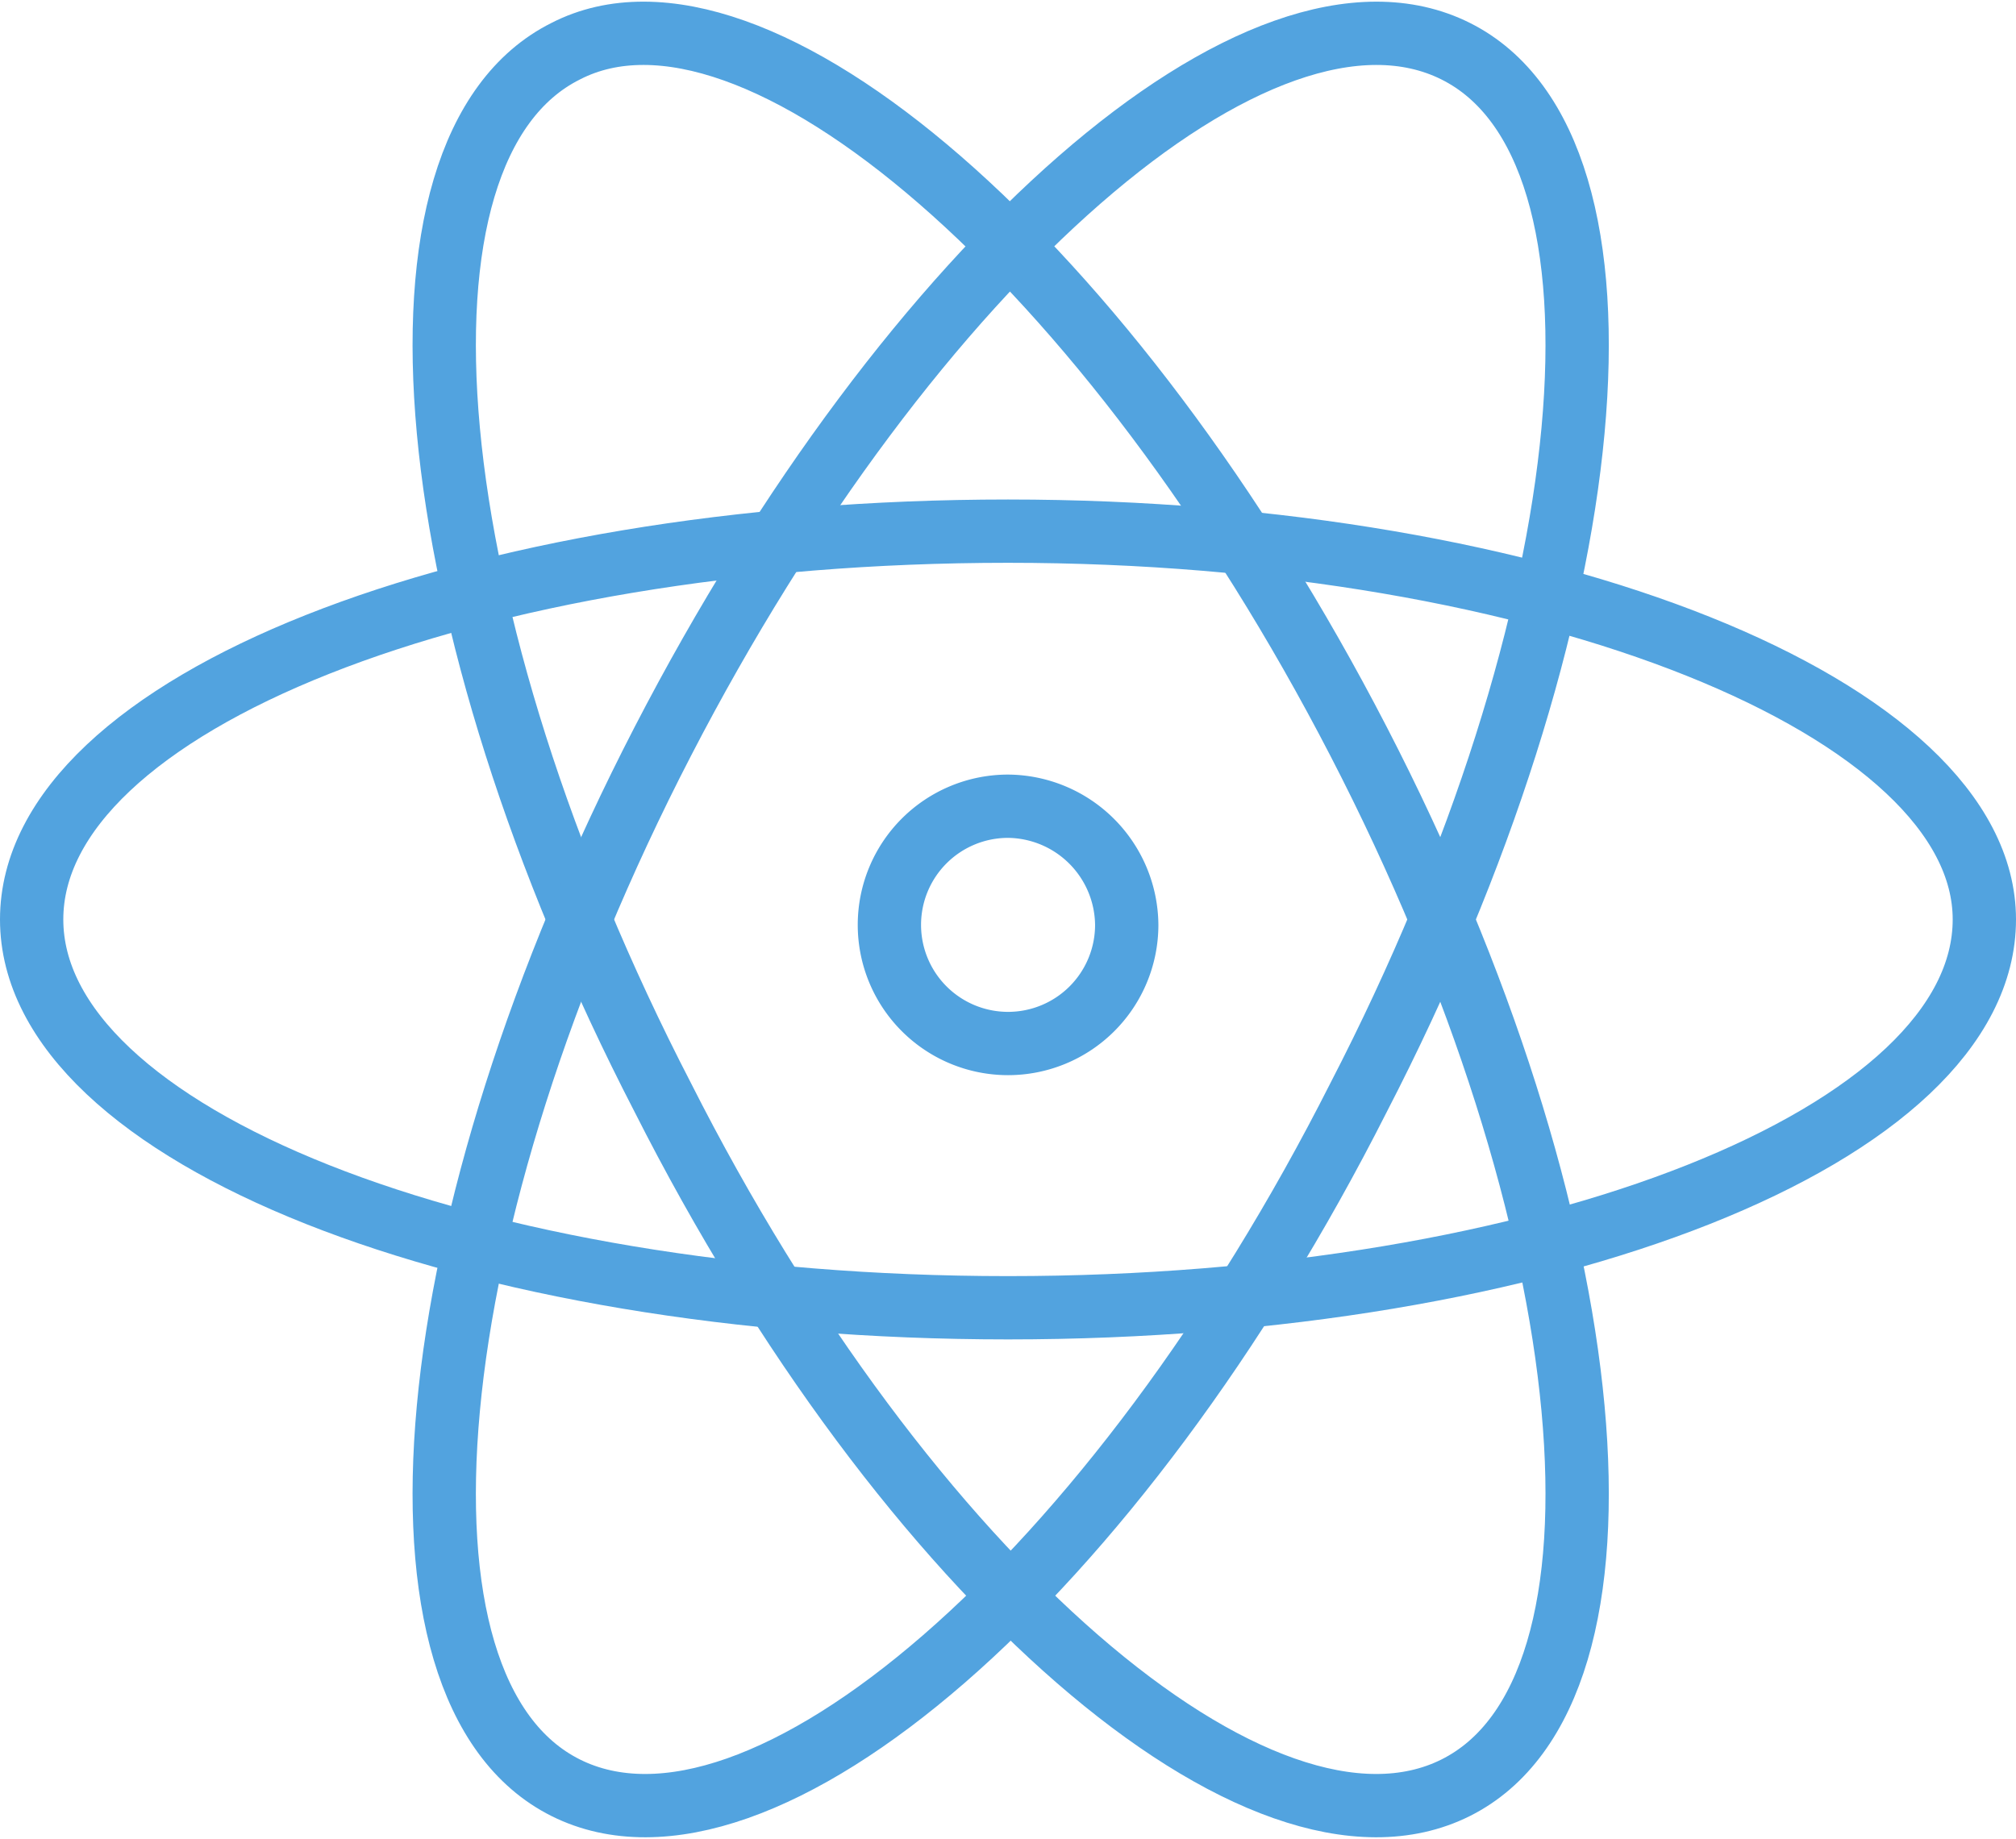 <svg xmlns="http://www.w3.org/2000/svg" viewBox="0 0 63.69 58.105">
    <defs>
        <style>
            .cls-1{fill:none;stroke:#52a3df;stroke-miterlimit:10;stroke-width:2px}
        </style>
    </defs>
    <g id="token-head-slice_1_" transform="translate(1 1.052)">
        <g id="nuclear-icon_1_">
            <path id="Stroke-1_1_" d="M152.637 140.647c7.839 15.167 9.2 29.993 3.067 33.06s-17.382-6.646-25.051-21.813c-7.839-15.167-9.2-29.993-3.067-33.06 5.964-3.068 17.214 6.646 25.051 21.813z" class="cls-1" transform="translate(-110.715 -118.268)"/>
            <path id="Stroke-3_1_" d="M130.653 140.647c-7.839 15.167-9.2 29.993-3.067 33.06s17.382-6.646 25.051-21.813c7.839-15.167 9.2-29.993 3.067-33.06s-17.212 6.646-25.051 21.813z" class="cls-1" transform="translate(-110.715 -118.268)"/>
            <path id="Stroke-5_1_" d="M146.945 127.5c-17.041 0-30.845 5.453-30.845 12.27s13.8 12.27 30.845 12.27 30.845-5.453 30.845-12.27c0-6.646-13.803-12.27-30.845-12.27z" class="cls-1" transform="translate(-116.1 -111.768)"/>
            <path id="Stroke-7_1_" d="M139.5 136.349a3.749 3.749 0 1 1-3.749-3.749 3.782 3.782 0 0 1 3.749 3.749z" class="cls-1" transform="translate(-104.904 -108.176)"/>
        </g>
    </g>
</svg>
